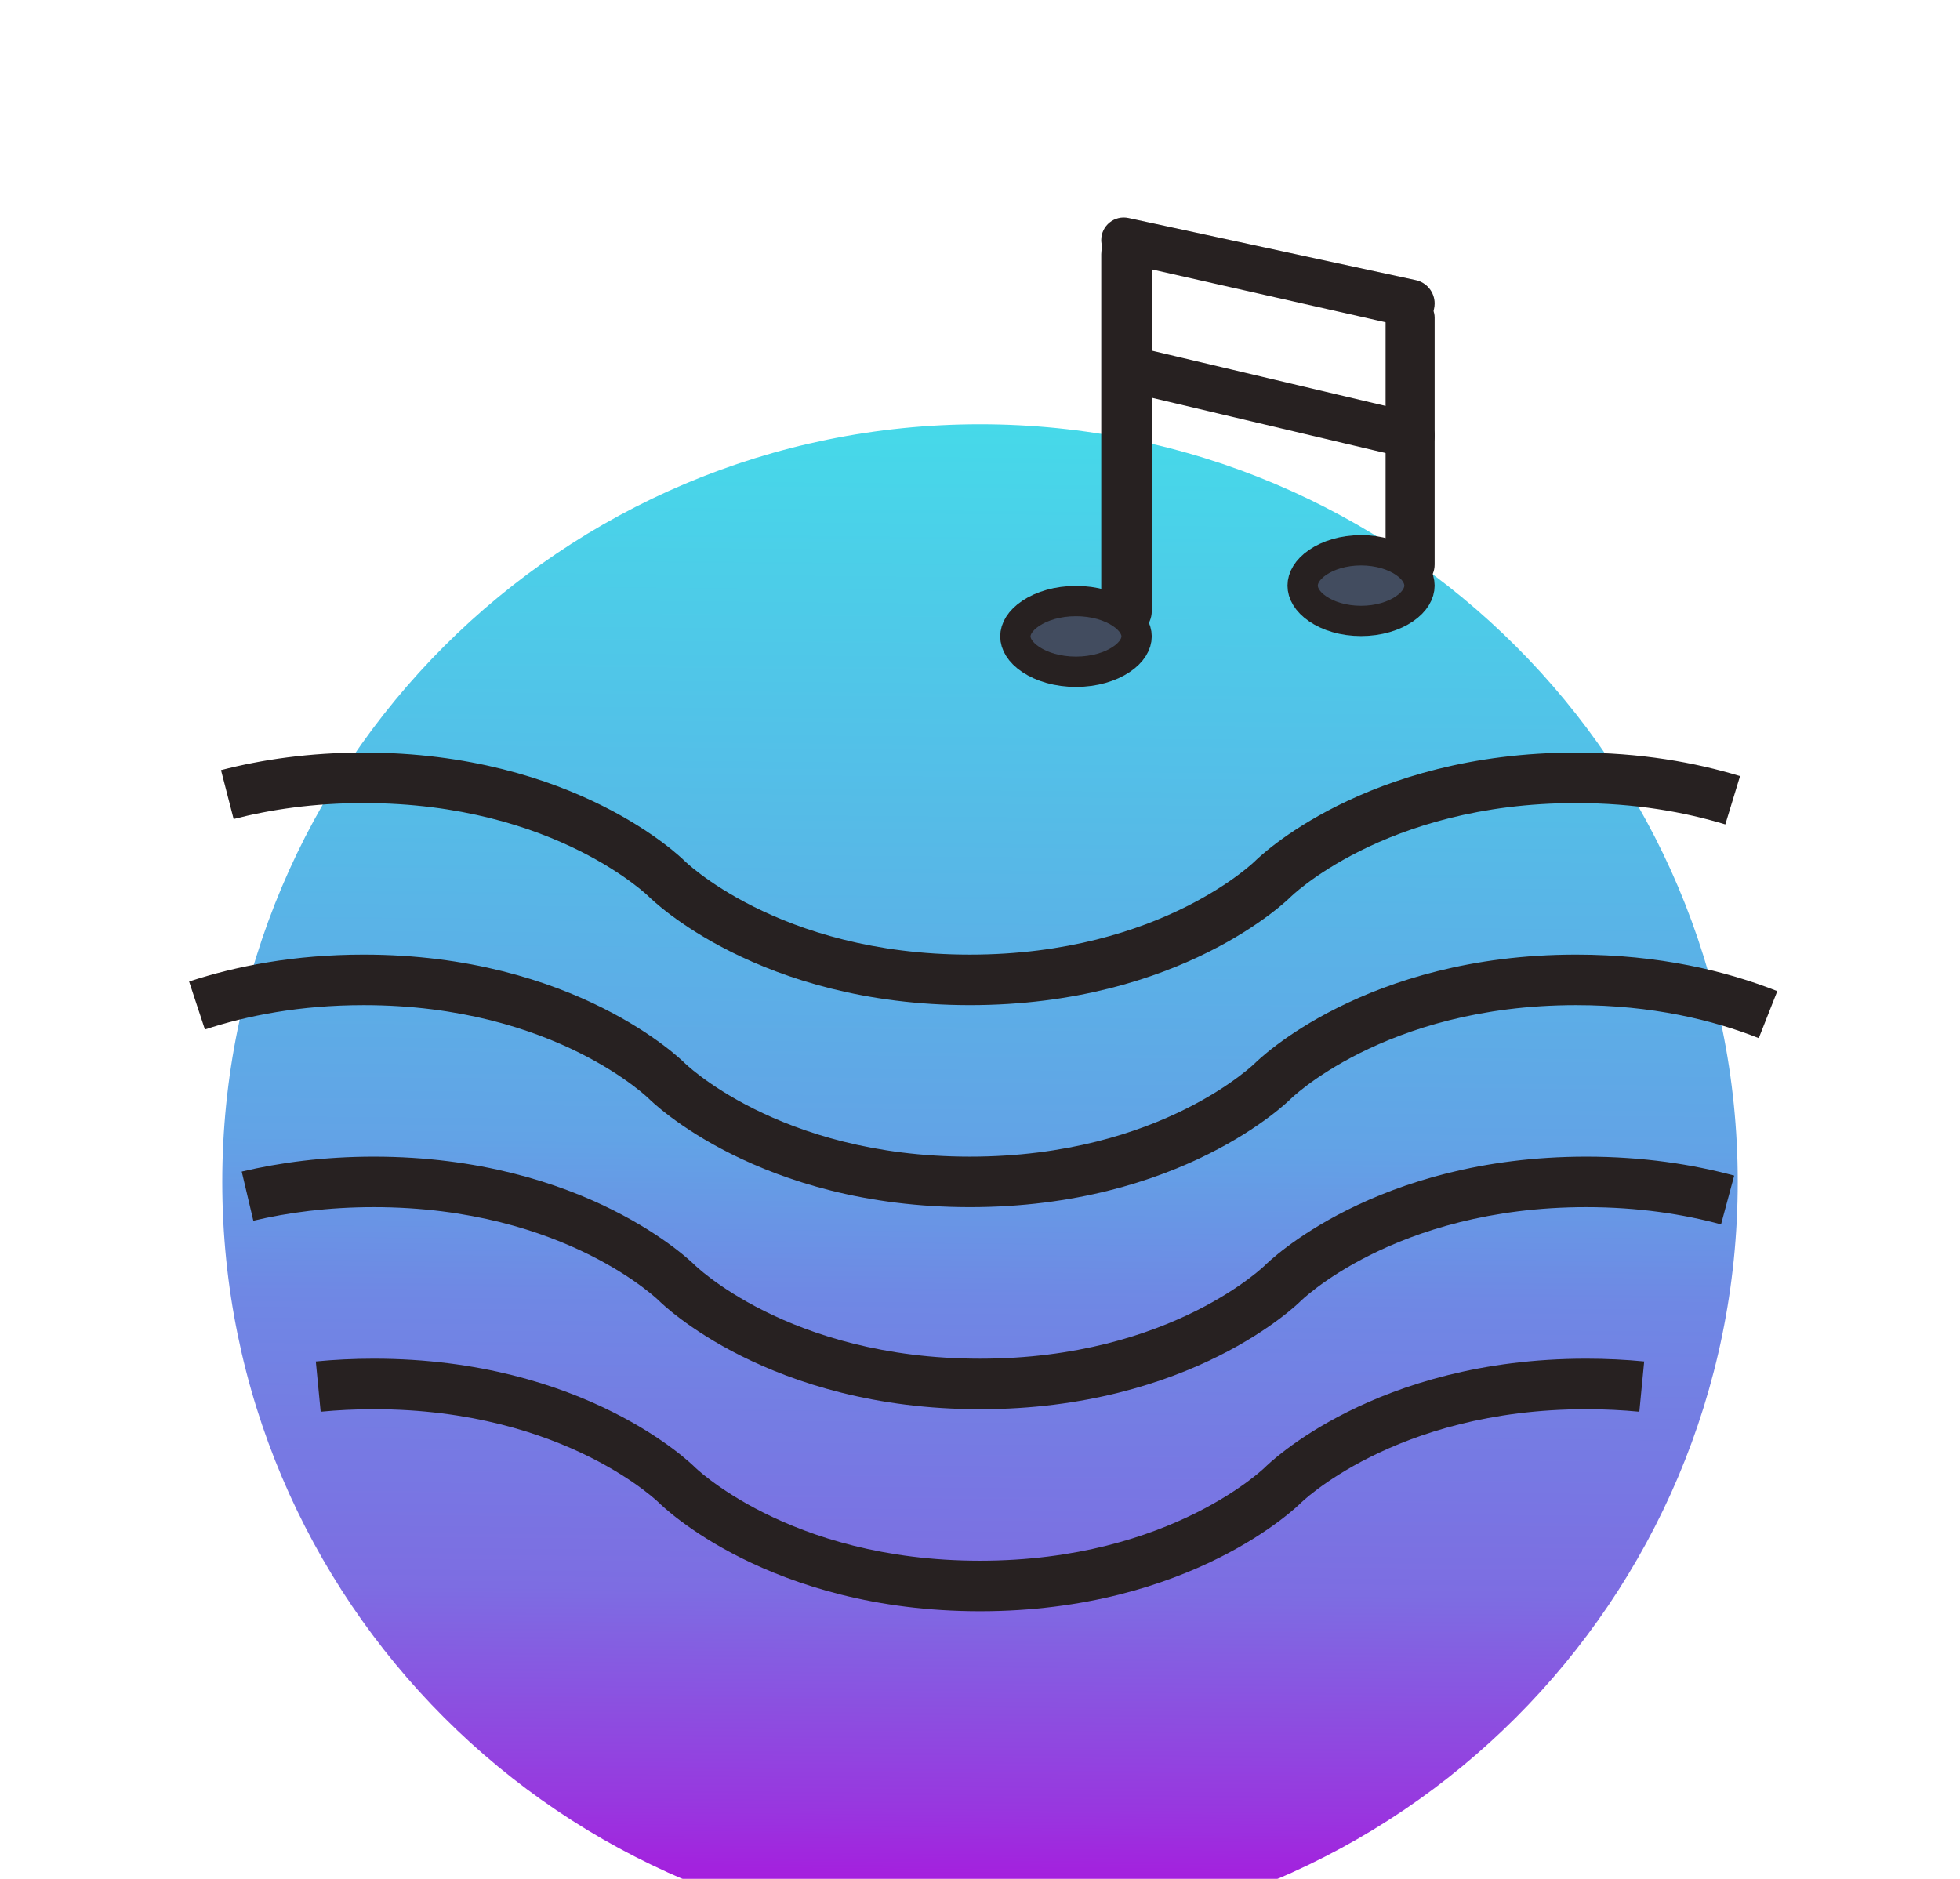 <svg width="194" height="186" viewBox="0 0 194 186" fill="none" xmlns="http://www.w3.org/2000/svg">
<g filter="url(#filter0_dd_27_10)">
<g filter="url(#filter1_d_27_10)">
<path d="M172 85C172 126.421 138.421 160 97 160C55.579 160 22 126.421 22 85C22 43.579 55.579 10 97 10C138.421 10 172 43.579 172 85Z" fill="url(#paint0_linear_27_10)"/>
</g>
<path fill-rule="evenodd" clip-rule="evenodd" d="M36 67.5C31.05 67.5 26.76 68.139 23.125 69.078L21.875 64.237C25.904 63.196 30.615 62.5 36 62.5C46.432 62.5 54.312 65.111 59.618 67.764C62.267 69.088 64.269 70.42 65.625 71.438C66.303 71.946 66.821 72.377 67.177 72.689C67.356 72.845 67.494 72.972 67.593 73.064C67.642 73.11 67.681 73.147 67.71 73.176L67.746 73.211L67.759 73.224L67.761 73.226L67.763 73.227L67.764 73.228L67.765 73.229L67.769 73.233C67.779 73.243 67.798 73.261 67.827 73.288C67.885 73.343 67.981 73.431 68.115 73.548C68.383 73.783 68.803 74.134 69.375 74.562C70.519 75.42 72.267 76.588 74.618 77.764C79.312 80.111 86.432 82.5 96 82.5C105.568 82.5 112.688 80.111 117.382 77.764C119.733 76.588 121.481 75.42 122.625 74.562C123.197 74.134 123.617 73.783 123.885 73.548C124.019 73.431 124.115 73.343 124.173 73.288C124.194 73.269 124.209 73.254 124.22 73.244L124.231 73.233L124.234 73.231C124.233 73.231 124.232 73.232 126 75C127.768 76.768 127.767 76.769 127.766 76.77L127.764 76.772L127.761 76.774L127.759 76.776L127.746 76.789L127.71 76.824C127.681 76.853 127.642 76.89 127.593 76.936C127.494 77.028 127.356 77.155 127.178 77.311C126.821 77.623 126.303 78.054 125.625 78.562C124.269 79.58 122.267 80.912 119.618 82.236C114.312 84.889 106.432 87.5 96 87.5C85.568 87.5 77.688 84.889 72.382 82.236C69.733 80.912 67.731 79.58 66.375 78.562C65.697 78.054 65.179 77.623 64.823 77.311C64.644 77.155 64.506 77.028 64.407 76.936C64.358 76.89 64.319 76.853 64.29 76.824L64.254 76.789L64.241 76.776L64.239 76.774L64.237 76.773L64.236 76.772L64.235 76.771L64.231 76.767C64.221 76.757 64.202 76.739 64.173 76.712C64.115 76.657 64.019 76.569 63.885 76.452C63.617 76.217 63.197 75.866 62.625 75.438C61.481 74.58 59.733 73.412 57.382 72.236C52.688 69.889 45.568 67.5 36 67.5ZM126 75C127.768 76.768 127.767 76.769 127.766 76.77L127.768 76.768L127.769 76.767C127.779 76.757 127.798 76.739 127.827 76.712C127.885 76.657 127.981 76.569 128.115 76.452C128.383 76.217 128.803 75.866 129.375 75.438C130.519 74.58 132.267 73.412 134.618 72.236C139.312 69.889 146.432 67.5 156 67.5C161.838 67.5 166.759 68.389 170.771 69.612L172.229 64.829C167.766 63.469 162.354 62.5 156 62.5C145.568 62.5 137.688 65.111 132.382 67.764C129.733 69.088 127.731 70.42 126.375 71.438C125.697 71.946 125.179 72.377 124.823 72.689C124.644 72.845 124.506 72.972 124.407 73.064C124.358 73.11 124.319 73.147 124.29 73.176L124.254 73.211L124.241 73.224L124.239 73.226L124.236 73.228L124.234 73.231C124.233 73.231 124.232 73.232 126 75Z" fill="#272121"/>
<path fill-rule="evenodd" clip-rule="evenodd" d="M36 87.5C29.696 87.5 24.459 88.537 20.282 89.912L18.718 85.163C23.374 83.63 29.137 82.5 36 82.5C46.432 82.5 54.312 85.111 59.618 87.764C62.267 89.088 64.269 90.42 65.625 91.438C66.303 91.946 66.821 92.377 67.177 92.689C67.356 92.845 67.494 92.972 67.593 93.064C67.642 93.11 67.681 93.147 67.71 93.176L67.746 93.211L67.759 93.224L67.761 93.226L67.763 93.227L67.764 93.228L67.765 93.229L67.769 93.233C67.779 93.243 67.798 93.261 67.827 93.288C67.885 93.343 67.981 93.431 68.115 93.548C68.383 93.783 68.803 94.134 69.375 94.562C70.519 95.42 72.267 96.588 74.618 97.764C79.312 100.111 86.432 102.5 96 102.5C105.568 102.5 112.688 100.111 117.382 97.764C119.733 96.588 121.481 95.42 122.625 94.562C123.197 94.134 123.617 93.783 123.885 93.548C124.019 93.431 124.115 93.343 124.173 93.288C124.202 93.261 124.221 93.243 124.231 93.233L124.234 93.231C124.233 93.231 124.232 93.232 126 95C127.768 96.768 127.767 96.769 127.766 96.77L127.764 96.772L127.761 96.774L127.759 96.776L127.746 96.789L127.71 96.824C127.681 96.853 127.642 96.89 127.593 96.936C127.494 97.028 127.356 97.155 127.178 97.311C126.821 97.623 126.303 98.054 125.625 98.562C124.269 99.58 122.267 100.912 119.618 102.236C114.312 104.889 106.432 107.5 96 107.5C85.568 107.5 77.688 104.889 72.382 102.236C69.733 100.912 67.731 99.58 66.375 98.562C65.697 98.054 65.179 97.623 64.823 97.311C64.644 97.155 64.506 97.028 64.407 96.936C64.358 96.89 64.319 96.853 64.29 96.824L64.254 96.789L64.241 96.776L64.239 96.774L64.237 96.773L64.236 96.772L64.235 96.771L64.231 96.767C64.221 96.757 64.202 96.739 64.173 96.712C64.115 96.657 64.019 96.569 63.885 96.452C63.617 96.217 63.197 95.866 62.625 95.438C61.481 94.58 59.733 93.412 57.382 92.236C52.688 89.889 45.568 87.5 36 87.5ZM126 95C127.768 96.768 127.767 96.769 127.766 96.77L127.768 96.768L127.769 96.767C127.779 96.757 127.798 96.739 127.827 96.712C127.885 96.657 127.981 96.569 128.115 96.452C128.383 96.217 128.803 95.866 129.375 95.438C130.519 94.58 132.267 93.412 134.618 92.236C139.312 89.889 146.432 87.5 156 87.5C163.552 87.5 169.575 88.988 174.083 90.766L175.917 86.115C170.87 84.124 164.226 82.5 156 82.5C145.568 82.5 137.688 85.111 132.382 87.764C129.733 89.088 127.731 90.42 126.375 91.438C125.697 91.946 125.179 92.377 124.822 92.689C124.644 92.845 124.506 92.972 124.407 93.064C124.358 93.11 124.319 93.147 124.29 93.176L124.254 93.211L124.241 93.224L124.239 93.226L124.236 93.228L124.234 93.231C124.233 93.231 124.232 93.232 126 95Z" fill="#272121"/>
<path fill-rule="evenodd" clip-rule="evenodd" d="M37 107.5C32.474 107.5 28.5 108.034 25.075 108.844L23.925 103.978C27.717 103.082 32.076 102.5 37 102.5C47.432 102.5 55.312 105.111 60.618 107.764C63.267 109.088 65.269 110.42 66.625 111.438C67.303 111.946 67.821 112.377 68.177 112.689C68.356 112.845 68.494 112.972 68.593 113.064C68.642 113.11 68.681 113.147 68.71 113.176L68.746 113.211L68.759 113.223L68.761 113.226L68.763 113.227L68.764 113.228L68.765 113.229L68.769 113.233C68.779 113.243 68.798 113.261 68.827 113.288C68.885 113.343 68.981 113.431 69.115 113.548C69.383 113.783 69.803 114.134 70.375 114.562C71.519 115.42 73.267 116.588 75.618 117.764C80.312 120.111 87.432 122.5 97 122.5C106.568 122.5 113.688 120.111 118.382 117.764C120.733 116.588 122.481 115.42 123.625 114.562C124.197 114.134 124.617 113.783 124.885 113.548C125.019 113.431 125.115 113.343 125.173 113.288C125.202 113.261 125.221 113.243 125.231 113.233L125.234 113.231C125.233 113.231 125.232 113.232 127 115C128.768 116.768 128.767 116.769 128.766 116.77L128.764 116.772L128.761 116.774L128.759 116.777L128.746 116.789L128.71 116.824C128.681 116.853 128.642 116.89 128.593 116.936C128.494 117.028 128.356 117.155 128.178 117.311C127.821 117.623 127.303 118.054 126.625 118.562C125.269 119.58 123.267 120.912 120.618 122.236C115.312 124.889 107.432 127.5 97 127.5C86.568 127.5 78.688 124.889 73.382 122.236C70.733 120.912 68.731 119.58 67.375 118.562C66.697 118.054 66.179 117.623 65.823 117.311C65.644 117.155 65.506 117.028 65.407 116.936C65.358 116.89 65.319 116.853 65.29 116.824L65.254 116.789L65.241 116.777L65.239 116.774L65.237 116.773L65.236 116.772L65.235 116.771L65.231 116.767C65.221 116.757 65.202 116.739 65.173 116.712C65.115 116.657 65.019 116.569 64.885 116.452C64.617 116.217 64.197 115.866 63.625 115.438C62.481 114.58 60.733 113.412 58.382 112.236C53.688 109.889 46.568 107.5 37 107.5ZM127 115C128.768 116.768 128.767 116.769 128.766 116.77L128.768 116.768L128.769 116.767C128.779 116.757 128.798 116.739 128.827 116.712C128.885 116.657 128.981 116.569 129.115 116.452C129.383 116.217 129.803 115.866 130.375 115.438C131.519 114.58 133.267 113.412 135.618 112.236C140.312 109.889 147.432 107.5 157 107.5C162.166 107.5 166.614 108.196 170.349 109.204L171.651 104.376C167.507 103.258 162.622 102.5 157 102.5C146.568 102.5 138.688 105.111 133.382 107.764C130.733 109.088 128.731 110.42 127.375 111.438C126.697 111.946 126.179 112.377 125.822 112.689C125.644 112.845 125.506 112.972 125.407 113.064C125.358 113.11 125.319 113.147 125.29 113.176L125.254 113.211L125.241 113.223L125.239 113.226L125.236 113.228L125.234 113.231C125.233 113.231 125.232 113.232 127 115Z" fill="#272121"/>
<path fill-rule="evenodd" clip-rule="evenodd" d="M37 127.5C35.154 127.5 33.401 127.589 31.74 127.749L31.26 122.772C33.08 122.597 34.993 122.5 37 122.5C47.432 122.5 55.312 125.111 60.618 127.764C63.267 129.088 65.269 130.42 66.625 131.438C67.303 131.946 67.821 132.377 68.177 132.689C68.356 132.845 68.494 132.972 68.593 133.064C68.642 133.11 68.681 133.147 68.71 133.176L68.746 133.211L68.759 133.223L68.761 133.226L68.763 133.227L68.764 133.228L68.765 133.229L68.769 133.233C68.779 133.243 68.798 133.261 68.827 133.288C68.885 133.343 68.981 133.431 69.115 133.548C69.383 133.783 69.803 134.134 70.375 134.562C71.519 135.42 73.267 136.588 75.618 137.764C80.312 140.111 87.432 142.5 97 142.5C106.568 142.5 113.688 140.111 118.382 137.764C120.733 136.588 122.481 135.42 123.625 134.562C124.197 134.134 124.617 133.783 124.885 133.548C125.019 133.431 125.115 133.343 125.173 133.288C125.202 133.261 125.221 133.243 125.231 133.233L125.234 133.231C125.233 133.231 125.232 133.232 127 135C128.768 136.768 128.767 136.769 128.766 136.77L128.764 136.772L128.761 136.774L128.759 136.777L128.746 136.789L128.71 136.824C128.693 136.841 128.671 136.862 128.646 136.885C128.63 136.901 128.612 136.918 128.593 136.936C128.494 137.028 128.356 137.155 128.178 137.311C127.821 137.623 127.303 138.054 126.625 138.562C125.269 139.58 123.267 140.912 120.618 142.236C115.312 144.889 107.432 147.5 97 147.5C86.568 147.5 78.688 144.889 73.382 142.236C70.733 140.912 68.731 139.58 67.375 138.562C66.697 138.054 66.179 137.623 65.823 137.311C65.644 137.155 65.506 137.028 65.407 136.936C65.358 136.89 65.319 136.853 65.29 136.824L65.254 136.789L65.241 136.777L65.239 136.774L65.237 136.773L65.236 136.772L65.235 136.771L65.231 136.767C65.221 136.757 65.202 136.739 65.173 136.712C65.115 136.657 65.019 136.569 64.885 136.452C64.617 136.217 64.197 135.866 63.625 135.438C62.481 134.58 60.733 133.412 58.382 132.236C53.688 129.889 46.568 127.5 37 127.5ZM127 135C128.768 136.768 128.767 136.769 128.766 136.77L128.768 136.768L128.769 136.767C128.779 136.757 128.798 136.739 128.827 136.712C128.885 136.657 128.981 136.569 129.115 136.452C129.383 136.217 129.803 135.866 130.375 135.438C131.519 134.58 133.267 133.412 135.618 132.236C140.312 129.889 147.432 127.5 157 127.5C158.846 127.5 160.599 127.589 162.26 127.749L162.74 122.772C160.92 122.597 159.006 122.5 157 122.5C146.568 122.5 138.688 125.111 133.382 127.764C130.733 129.088 128.731 130.42 127.375 131.438C126.697 131.946 126.179 132.377 125.822 132.689C125.644 132.845 125.506 132.972 125.407 133.064C125.358 133.11 125.319 133.147 125.29 133.176L125.254 133.211L125.241 133.223L125.239 133.226L125.236 133.228L125.234 133.231C125.233 133.231 125.232 133.232 127 135Z" fill="#272121"/>
</g>
<path d="M111 36.87C111 35.405 112.367 34.324 113.793 34.661L140.252 40.92C141.276 41.162 142 42.077 142 43.13V43.13C142 44.595 140.633 45.676 139.207 45.339L112.748 39.08C111.724 38.838 111 37.923 111 36.87V36.87Z" fill="#272121"/>
<path d="M109 23.76C109 22.341 110.31 21.283 111.698 21.583L140.136 27.732C141.224 27.967 142 28.929 142 30.042V30.042C142 31.558 140.594 32.682 139.115 32.348L110.736 25.933C109.721 25.703 109 24.801 109 23.76V23.76Z" fill="#272121"/>
<path d="M109 25.167C109 23.279 111.011 22.073 112.676 22.961V22.961C113.491 23.395 114 24.243 114 25.167V60.5C114 61.881 112.881 63 111.5 63V63C110.119 63 109 61.881 109 60.5V25.167Z" fill="#272121"/>
<rect x="137.145" y="28.994" width="4.855" height="29.309" rx="2.427" fill="#272121"/>
<path d="M112.5 63C112.5 63.723 112.06 64.561 110.971 65.287C109.893 66.007 108.316 66.5 106.5 66.5C104.684 66.5 103.107 66.007 102.029 65.287C100.94 64.561 100.5 63.723 100.5 63C100.5 62.277 100.94 61.439 102.029 60.712C103.107 59.993 104.684 59.5 106.5 59.5C108.316 59.5 109.893 59.993 110.971 60.712C112.06 61.439 112.5 62.277 112.5 63Z" fill="#424C5F" stroke="#272121" stroke-width="3"/>
<path d="M140.5 57.97C140.5 58.712 140.063 59.549 139.019 60.266C137.981 60.978 136.465 61.466 134.718 61.466C132.97 61.466 131.454 60.978 130.417 60.266C129.373 59.549 128.935 58.712 128.935 57.97C128.935 57.228 129.373 56.391 130.417 55.674C131.454 54.963 132.97 54.474 134.718 54.474C136.465 54.474 137.981 54.963 139.019 55.674C140.063 56.391 140.5 57.228 140.5 57.97Z" fill="#424C5F" stroke="#272121" stroke-width="3"/>
<defs>
<filter id="filter0_dd_27_10" x="0.718" y="0" width="193.199" height="186" filterUnits="userSpaceOnUse" color-interpolation-filters="sRGB">
<feFlood flood-opacity="0" result="BackgroundImageFix"/>
<feColorMatrix in="SourceAlpha" type="matrix" values="0 0 0 0 0 0 0 0 0 0 0 0 0 0 0 0 0 0 127 0" result="hardAlpha"/>
<feOffset dy="4"/>
<feGaussianBlur stdDeviation="2"/>
<feColorMatrix type="matrix" values="0 0 0 0 0 0 0 0 0 0 0 0 0 0 0 0 0 0 0.3 0"/>
<feBlend mode="normal" in2="BackgroundImageFix" result="effect1_dropShadow_27_10"/>
<feColorMatrix in="SourceAlpha" type="matrix" values="0 0 0 0 0 0 0 0 0 0 0 0 0 0 0 0 0 0 127 0" result="hardAlpha"/>
<feMorphology radius="6" operator="dilate" in="SourceAlpha" result="effect2_dropShadow_27_10"/>
<feOffset dy="8"/>
<feGaussianBlur stdDeviation="6"/>
<feColorMatrix type="matrix" values="0 0 0 0 0 0 0 0 0 0 0 0 0 0 0 0 0 0 0.15 0"/>
<feBlend mode="normal" in2="effect1_dropShadow_27_10" result="effect2_dropShadow_27_10"/>
<feBlend mode="normal" in="SourceGraphic" in2="effect2_dropShadow_27_10" result="shape"/>
</filter>
<filter id="filter1_d_27_10" x="18" y="10" width="158" height="174" filterUnits="userSpaceOnUse" color-interpolation-filters="sRGB">
<feFlood flood-opacity="0" result="BackgroundImageFix"/>
<feColorMatrix in="SourceAlpha" type="matrix" values="0 0 0 0 0 0 0 0 0 0 0 0 0 0 0 0 0 0 127 0" result="hardAlpha"/>
<feOffset dy="20"/>
<feGaussianBlur stdDeviation="2"/>
<feComposite in2="hardAlpha" operator="out"/>
<feColorMatrix type="matrix" values="0 0 0 0 0 0 0 0 0 0 0 0 0 0 0 0 0 0 0.25 0"/>
<feBlend mode="normal" in2="BackgroundImageFix" result="effect1_dropShadow_27_10"/>
<feBlend mode="normal" in="SourceGraphic" in2="effect1_dropShadow_27_10" result="shape"/>
</filter>
<linearGradient id="paint0_linear_27_10" x1="97" y1="10" x2="95.5" y2="163" gradientUnits="userSpaceOnUse">
<stop stop-color="#46D9E9"/>
<stop offset="0.465" stop-color="#62A3E6"/>
<stop offset="0.565" stop-color="#6F88E4"/>
<stop offset="0.755" stop-color="#7D6DE2"/>
<stop offset="0.895" stop-color="#9837DF"/>
<stop offset="1" stop-color="#B401DC"/>
</linearGradient>
</defs>
</svg>
